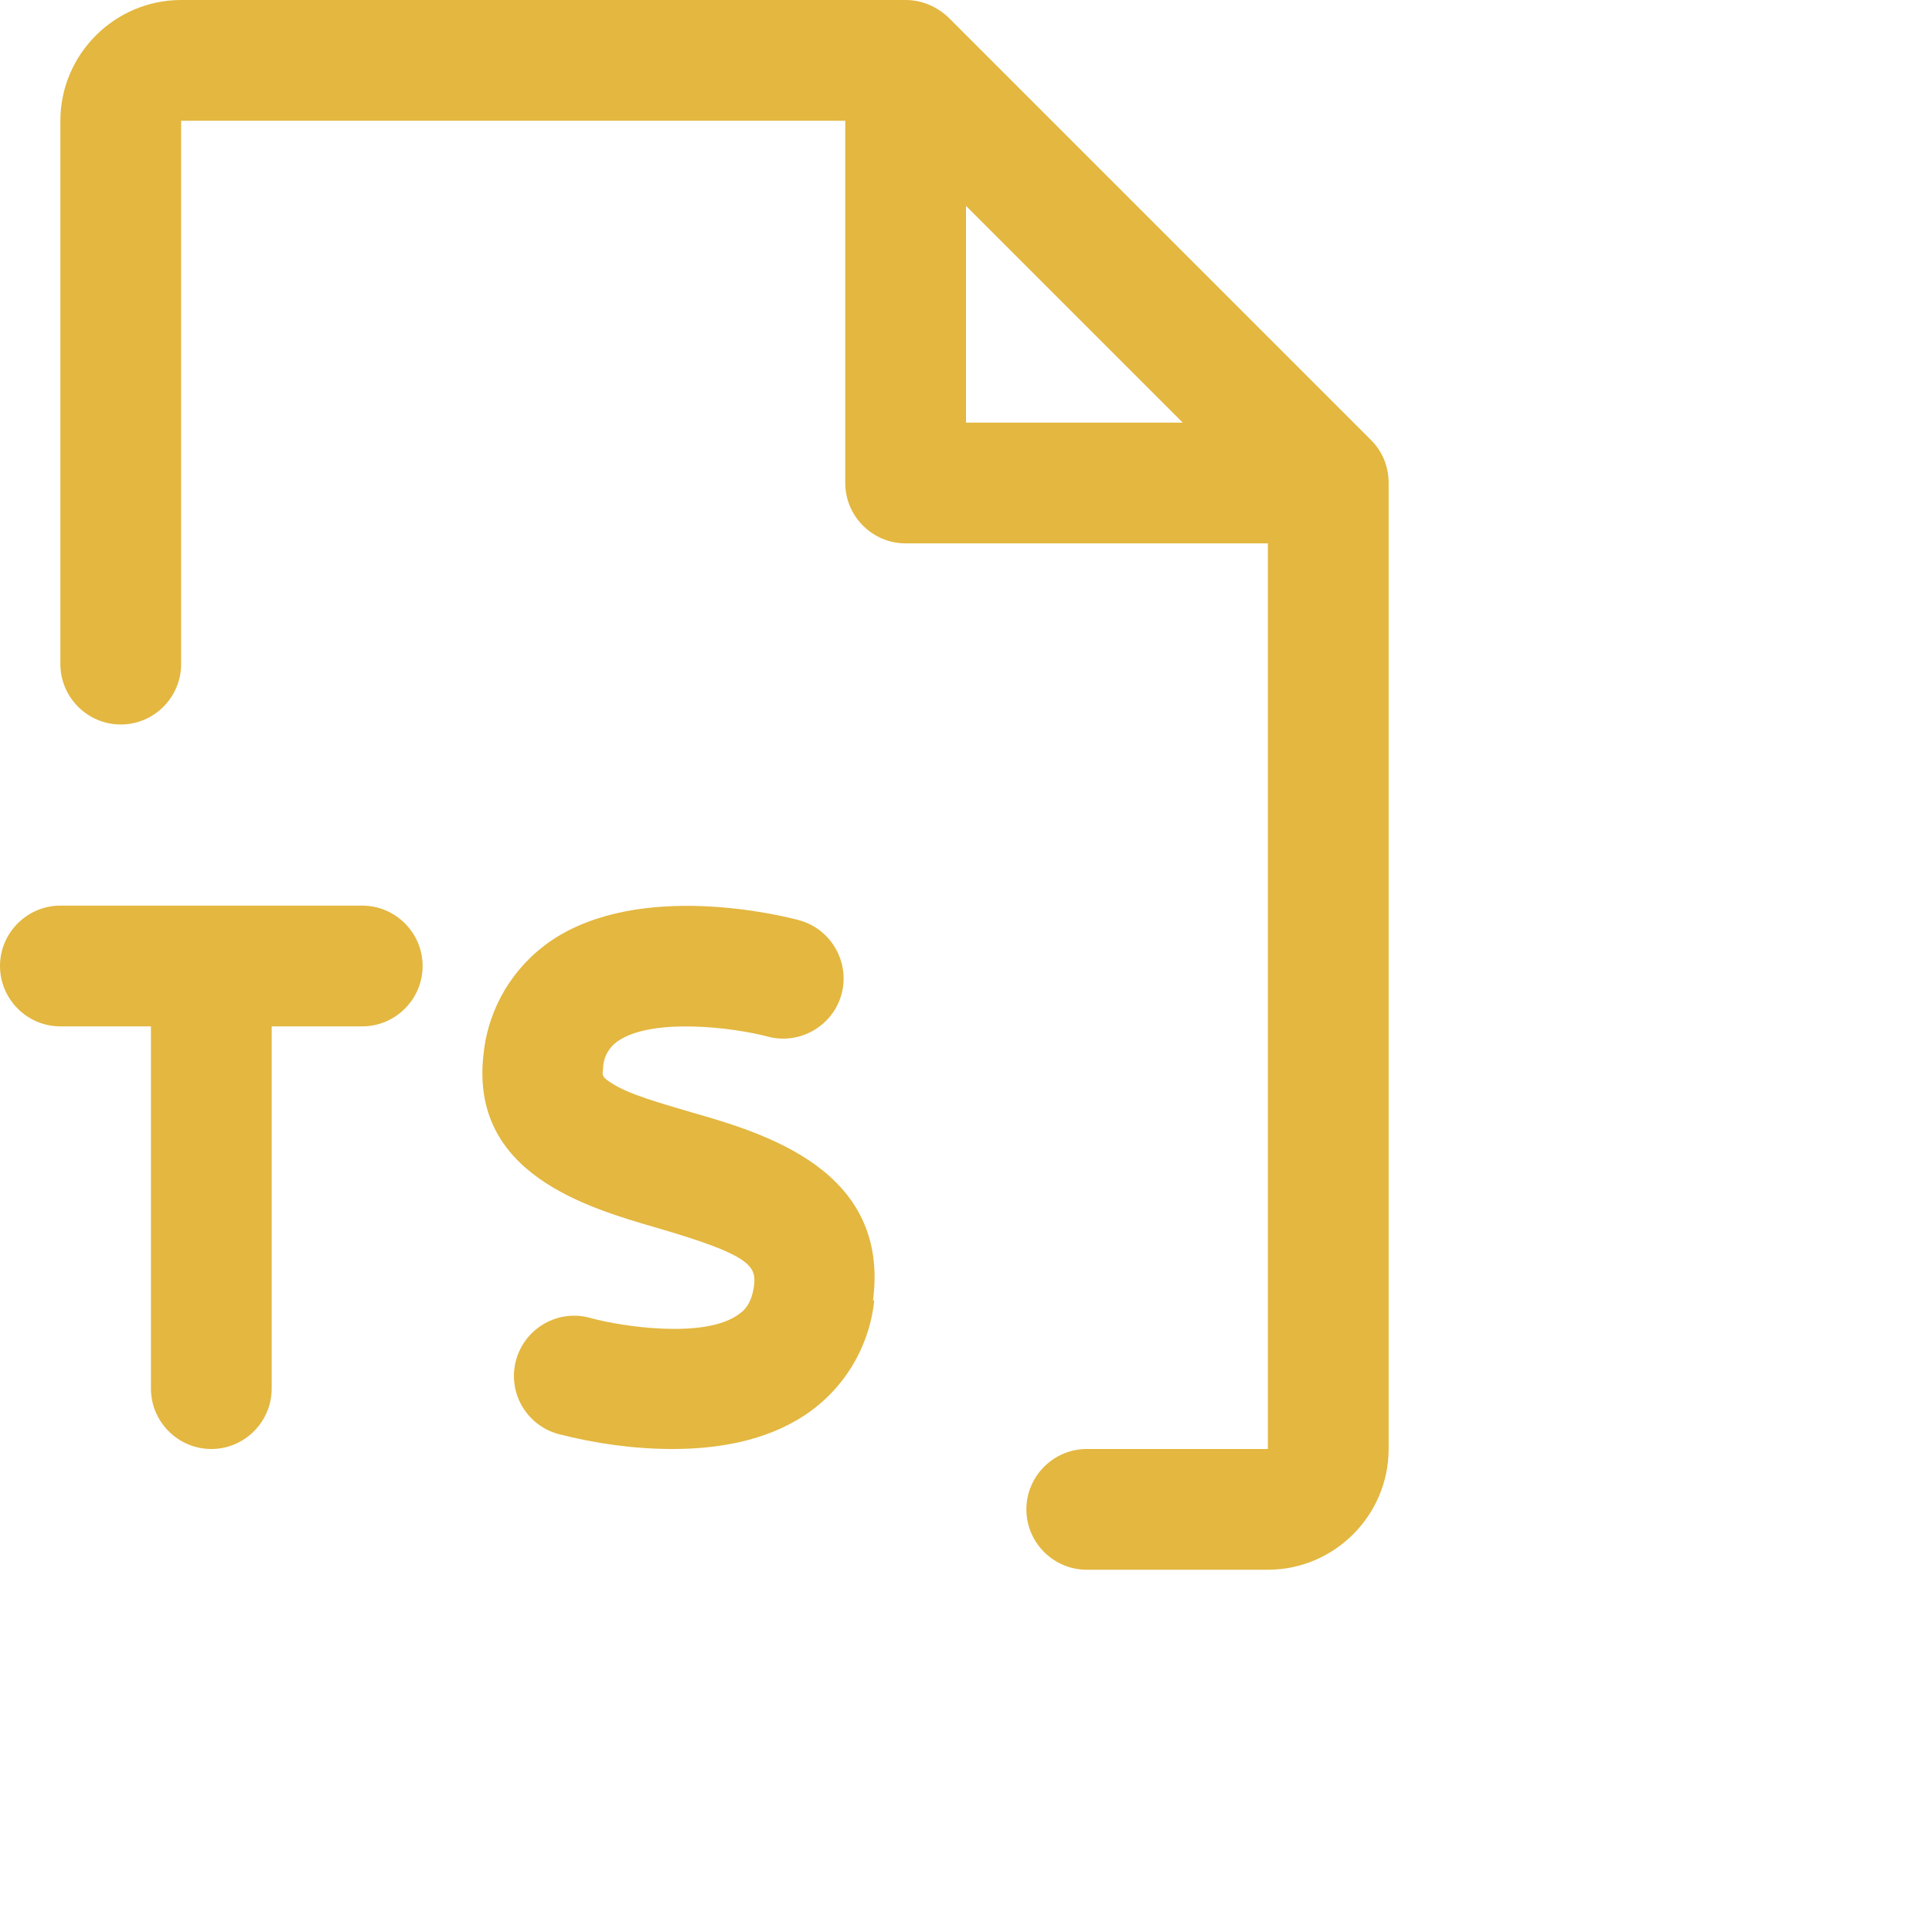 <svg xmlns="http://www.w3.org/2000/svg" viewBox="0 0 32 32">
	<path fill="#E3B740" d="m14.48,21.54c-.08.77-.5,1.47-1.15,1.9-.65.43-1.45.56-2.19.56-.64,0-1.28-.09-1.9-.25-.53-.15-.84-.7-.69-1.23s.7-.84,1.23-.69c.55.15,1.88.34,2.44-.05.11-.07.23-.19.27-.49.04-.33-.09-.51-1.6-.95-1.17-.34-3.12-.9-2.88-2.89.08-.76.49-1.44,1.12-1.87,1.48-1,3.84-.41,4.1-.34.53.14.85.69.71,1.22-.14.53-.69.85-1.22.71h0c-.56-.15-1.9-.32-2.48.07-.15.1-.25.27-.25.46-.02.11-.02.14.14.24.29.19.81.33,1.31.48,1.23.35,3.3.96,3.02,3.12Zm8.52-13.54v16c0,1.1-.9,2-2,2h-3c-.55,0-1-.45-1-1s.45-1,1-1h3v-15h-6c-.55,0-1-.45-1-1V2H3v9c0,.55-.45,1-1,1s-1-.45-1-1V2C1,.9,1.9,0,3,0h12c.27,0,.52.11.71.29l7,7c.19.19.29.44.29.71Zm-7-1h3.59l-3.59-3.59v3.59ZM6,15H1c-.55,0-1,.45-1,1s.45,1,1,1h1.5v6c0,.55.45,1,1,1s1-.45,1-1v-6h1.5c.55,0,1-.45,1-1s-.45-1-1-1Z"/>
</svg>

